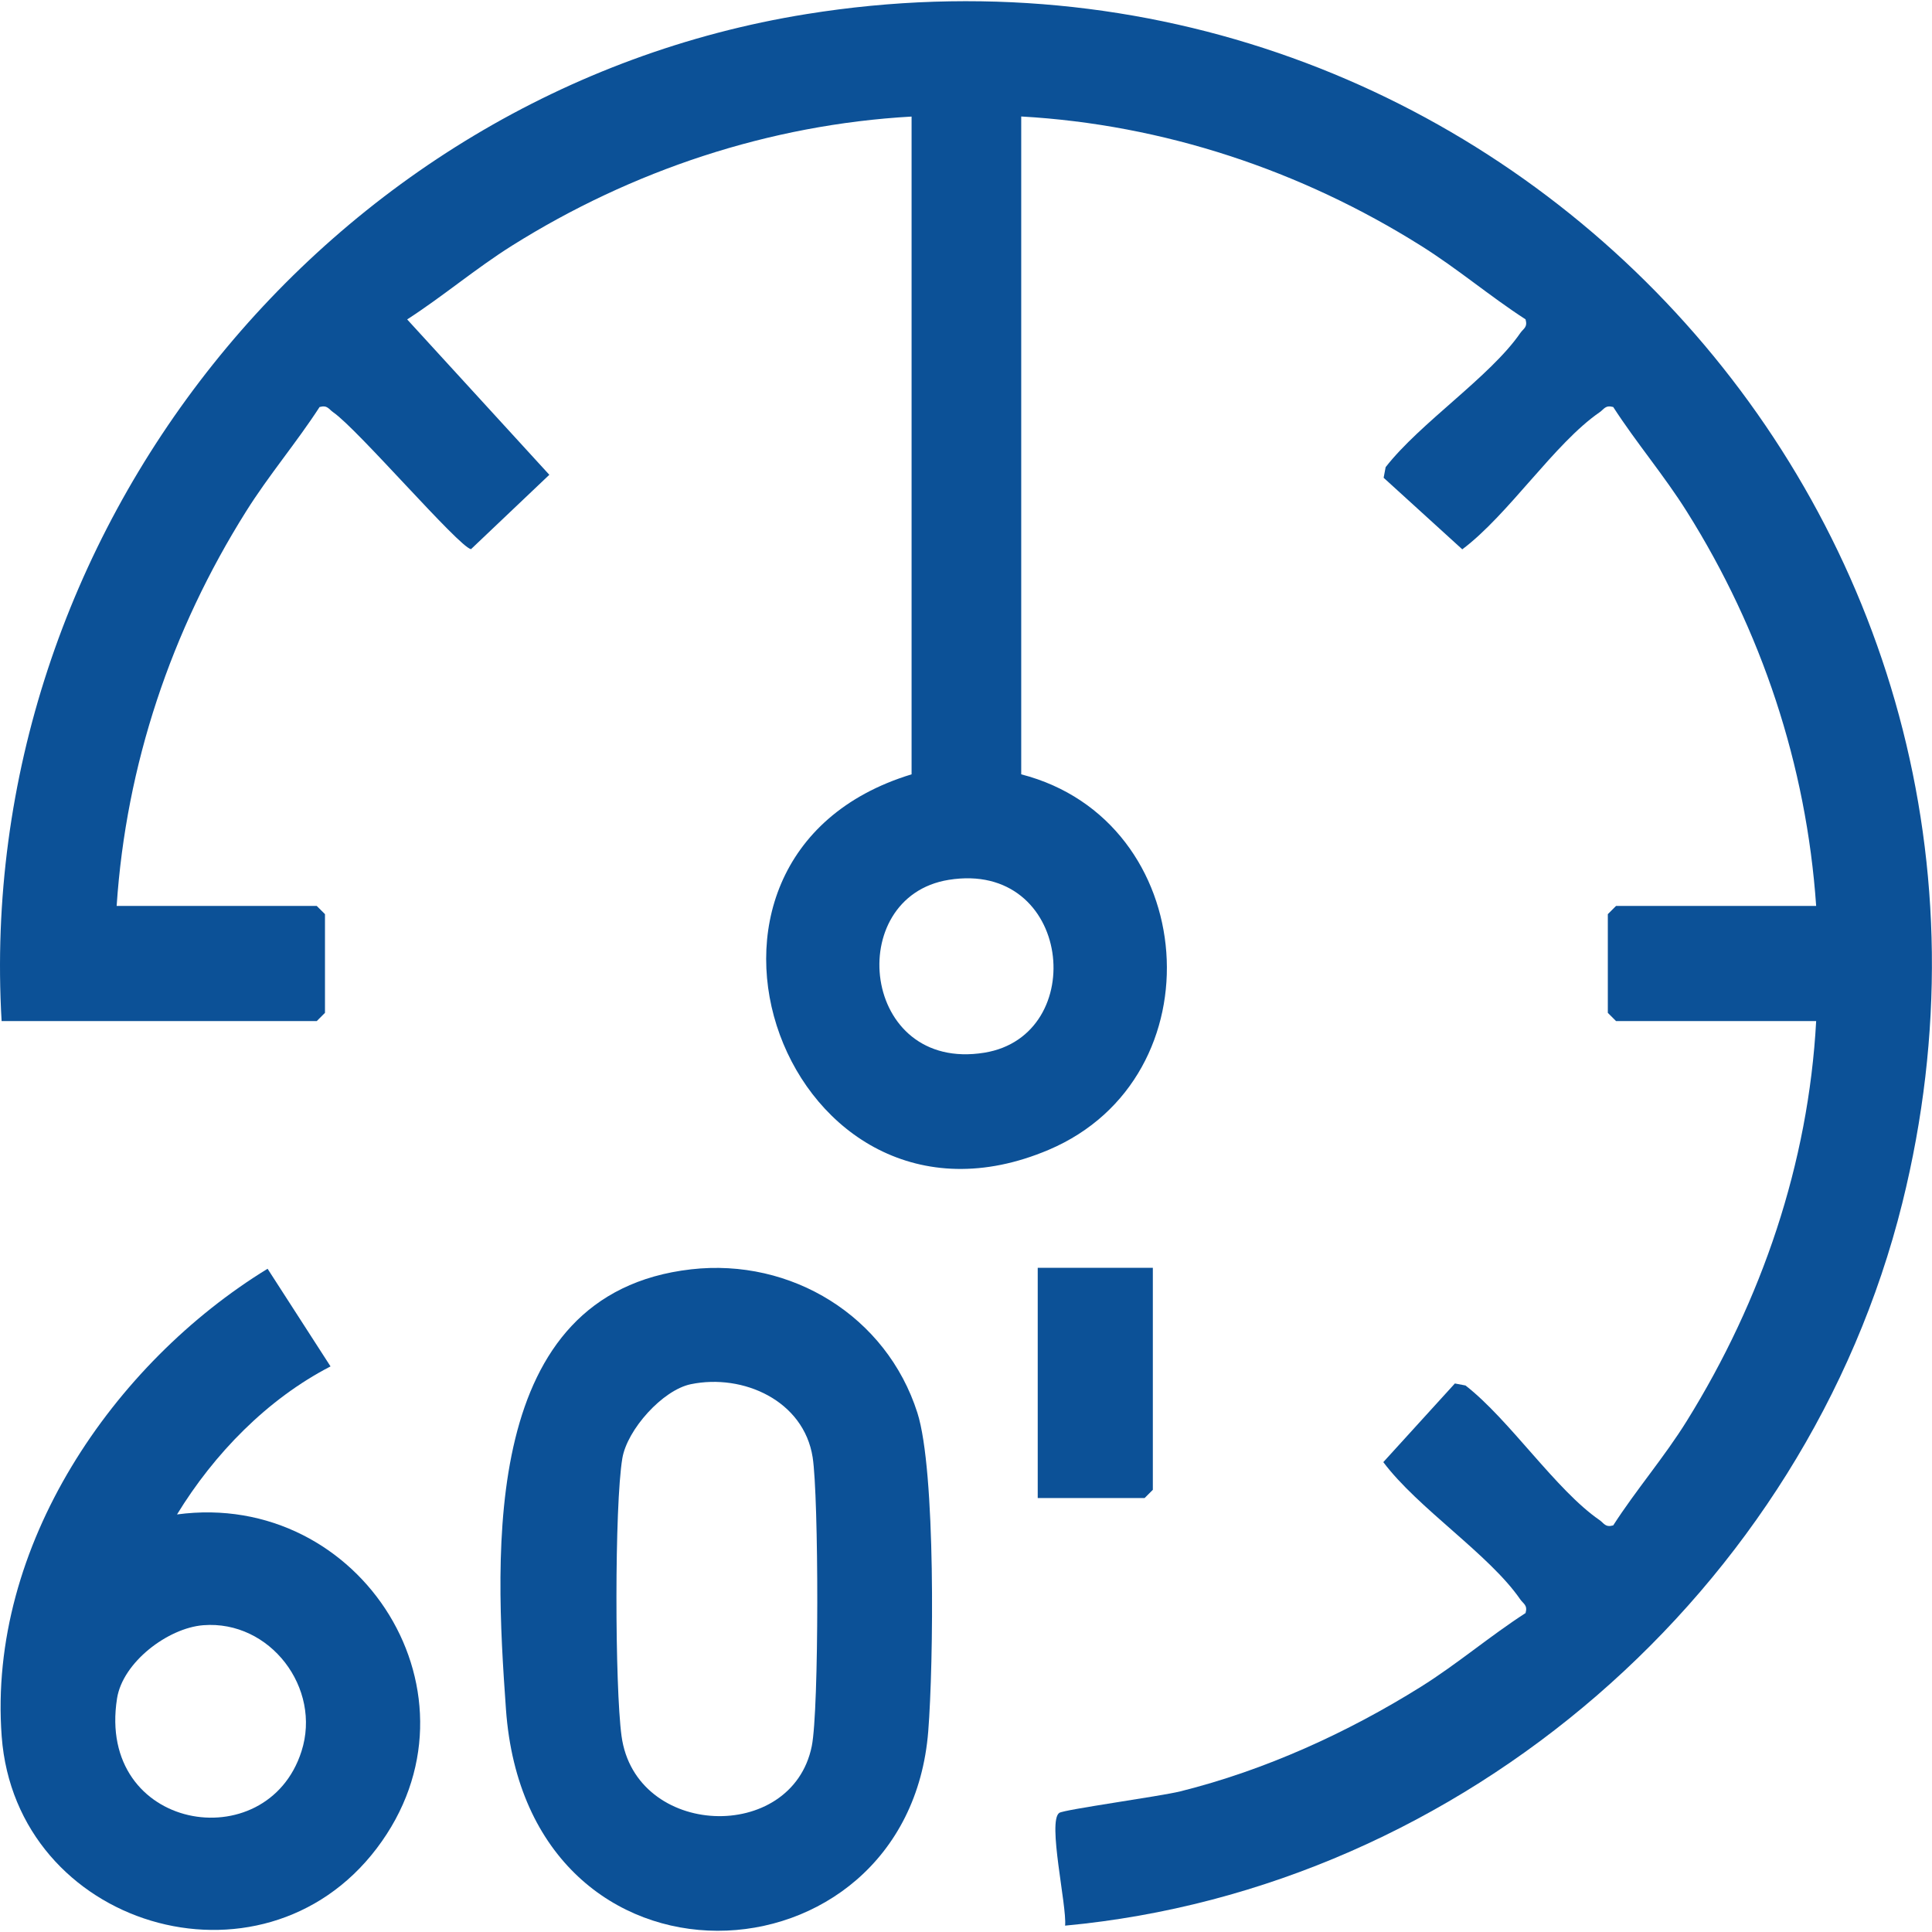 <svg width="24" height="24" viewBox="0 0 24 24" fill="none" xmlns="http://www.w3.org/2000/svg">
<g clip-path="url(#clip0_345_1082)">
<path d="M0.02 12.684C-0.333 6.642 4.046 1.136 10.018 0.175C18.567 -1.202 25.726 6.516 23.631 14.945C22.437 19.748 18.176 23.461 13.231 23.921C13.255 23.678 13.009 22.621 13.159 22.52C13.222 22.478 14.412 22.315 14.662 22.253C15.713 21.991 16.737 21.525 17.652 20.953C18.104 20.67 18.505 20.326 18.951 20.038C18.979 19.939 18.925 19.925 18.885 19.868C18.501 19.31 17.613 18.736 17.184 18.163L18.073 17.186L18.205 17.211C18.754 17.638 19.327 18.509 19.87 18.883C19.927 18.923 19.941 18.977 20.04 18.949C20.327 18.503 20.674 18.103 20.955 17.65C21.885 16.152 22.465 14.454 22.561 12.684H20.075L19.973 12.582V11.356L20.075 11.254H22.561C22.44 9.503 21.882 7.831 20.955 6.356C20.672 5.905 20.328 5.502 20.04 5.056C19.941 5.029 19.927 5.083 19.87 5.122C19.312 5.506 18.738 6.395 18.165 6.824L17.188 5.935L17.213 5.803C17.64 5.254 18.511 4.68 18.885 4.138C18.925 4.08 18.979 4.067 18.951 3.967C18.506 3.679 18.104 3.336 17.652 3.053C16.161 2.116 14.455 1.547 12.686 1.447V9.619C14.914 10.193 15.151 13.383 13.026 14.284C9.781 15.659 7.935 10.65 11.324 9.619V1.448C9.555 1.548 7.849 2.117 6.358 3.053C5.907 3.337 5.504 3.68 5.058 3.968L6.824 5.898L5.851 6.822C5.7 6.795 4.444 5.331 4.14 5.122C4.083 5.083 4.069 5.029 3.97 5.056C3.681 5.502 3.338 5.904 3.055 6.356C2.127 7.834 1.566 9.501 1.449 11.254H3.935L4.037 11.356V12.582L3.935 12.684H0.02V12.684ZM11.784 10.93C10.471 11.143 10.695 13.325 12.228 13.077C13.54 12.864 13.316 10.682 11.784 10.93Z" fill="#0C5197"/>
<path d="M8.585 15.768C9.83 15.626 11.013 16.35 11.396 17.55C11.626 18.27 11.597 20.673 11.531 21.506C11.277 24.73 6.551 24.984 6.285 21.231C6.145 19.262 5.966 16.067 8.585 15.768H8.585ZM8.582 17.195C8.231 17.267 7.791 17.759 7.731 18.115C7.632 18.705 7.638 20.956 7.721 21.566C7.894 22.834 9.837 22.905 10.084 21.692C10.176 21.239 10.171 18.588 10.095 18.103C9.985 17.4 9.232 17.061 8.582 17.195Z" fill="#0C5197"/>
<path d="M4.106 16.974C3.321 17.379 2.66 18.059 2.199 18.813C4.49 18.503 6.113 21.075 4.679 22.962C3.245 24.849 0.197 23.934 0.021 21.57C-0.155 19.206 1.411 16.933 3.324 15.761L4.106 16.974ZM2.525 20.189C2.085 20.224 1.525 20.649 1.454 21.098C1.194 22.744 3.315 23.099 3.745 21.756C3.998 20.97 3.355 20.124 2.525 20.189Z" fill="#0C5197"/>
<path d="M14.321 15.749V18.507L14.219 18.609H12.891V15.749H14.321Z" fill="#0C5197"/>
</g>
<defs>
<clipPath id="clip0_345_1082">
<rect width="24" height="23.971" fill="white" transform="translate(0 0.015)"/>
</clipPath>
</defs>
</svg>
